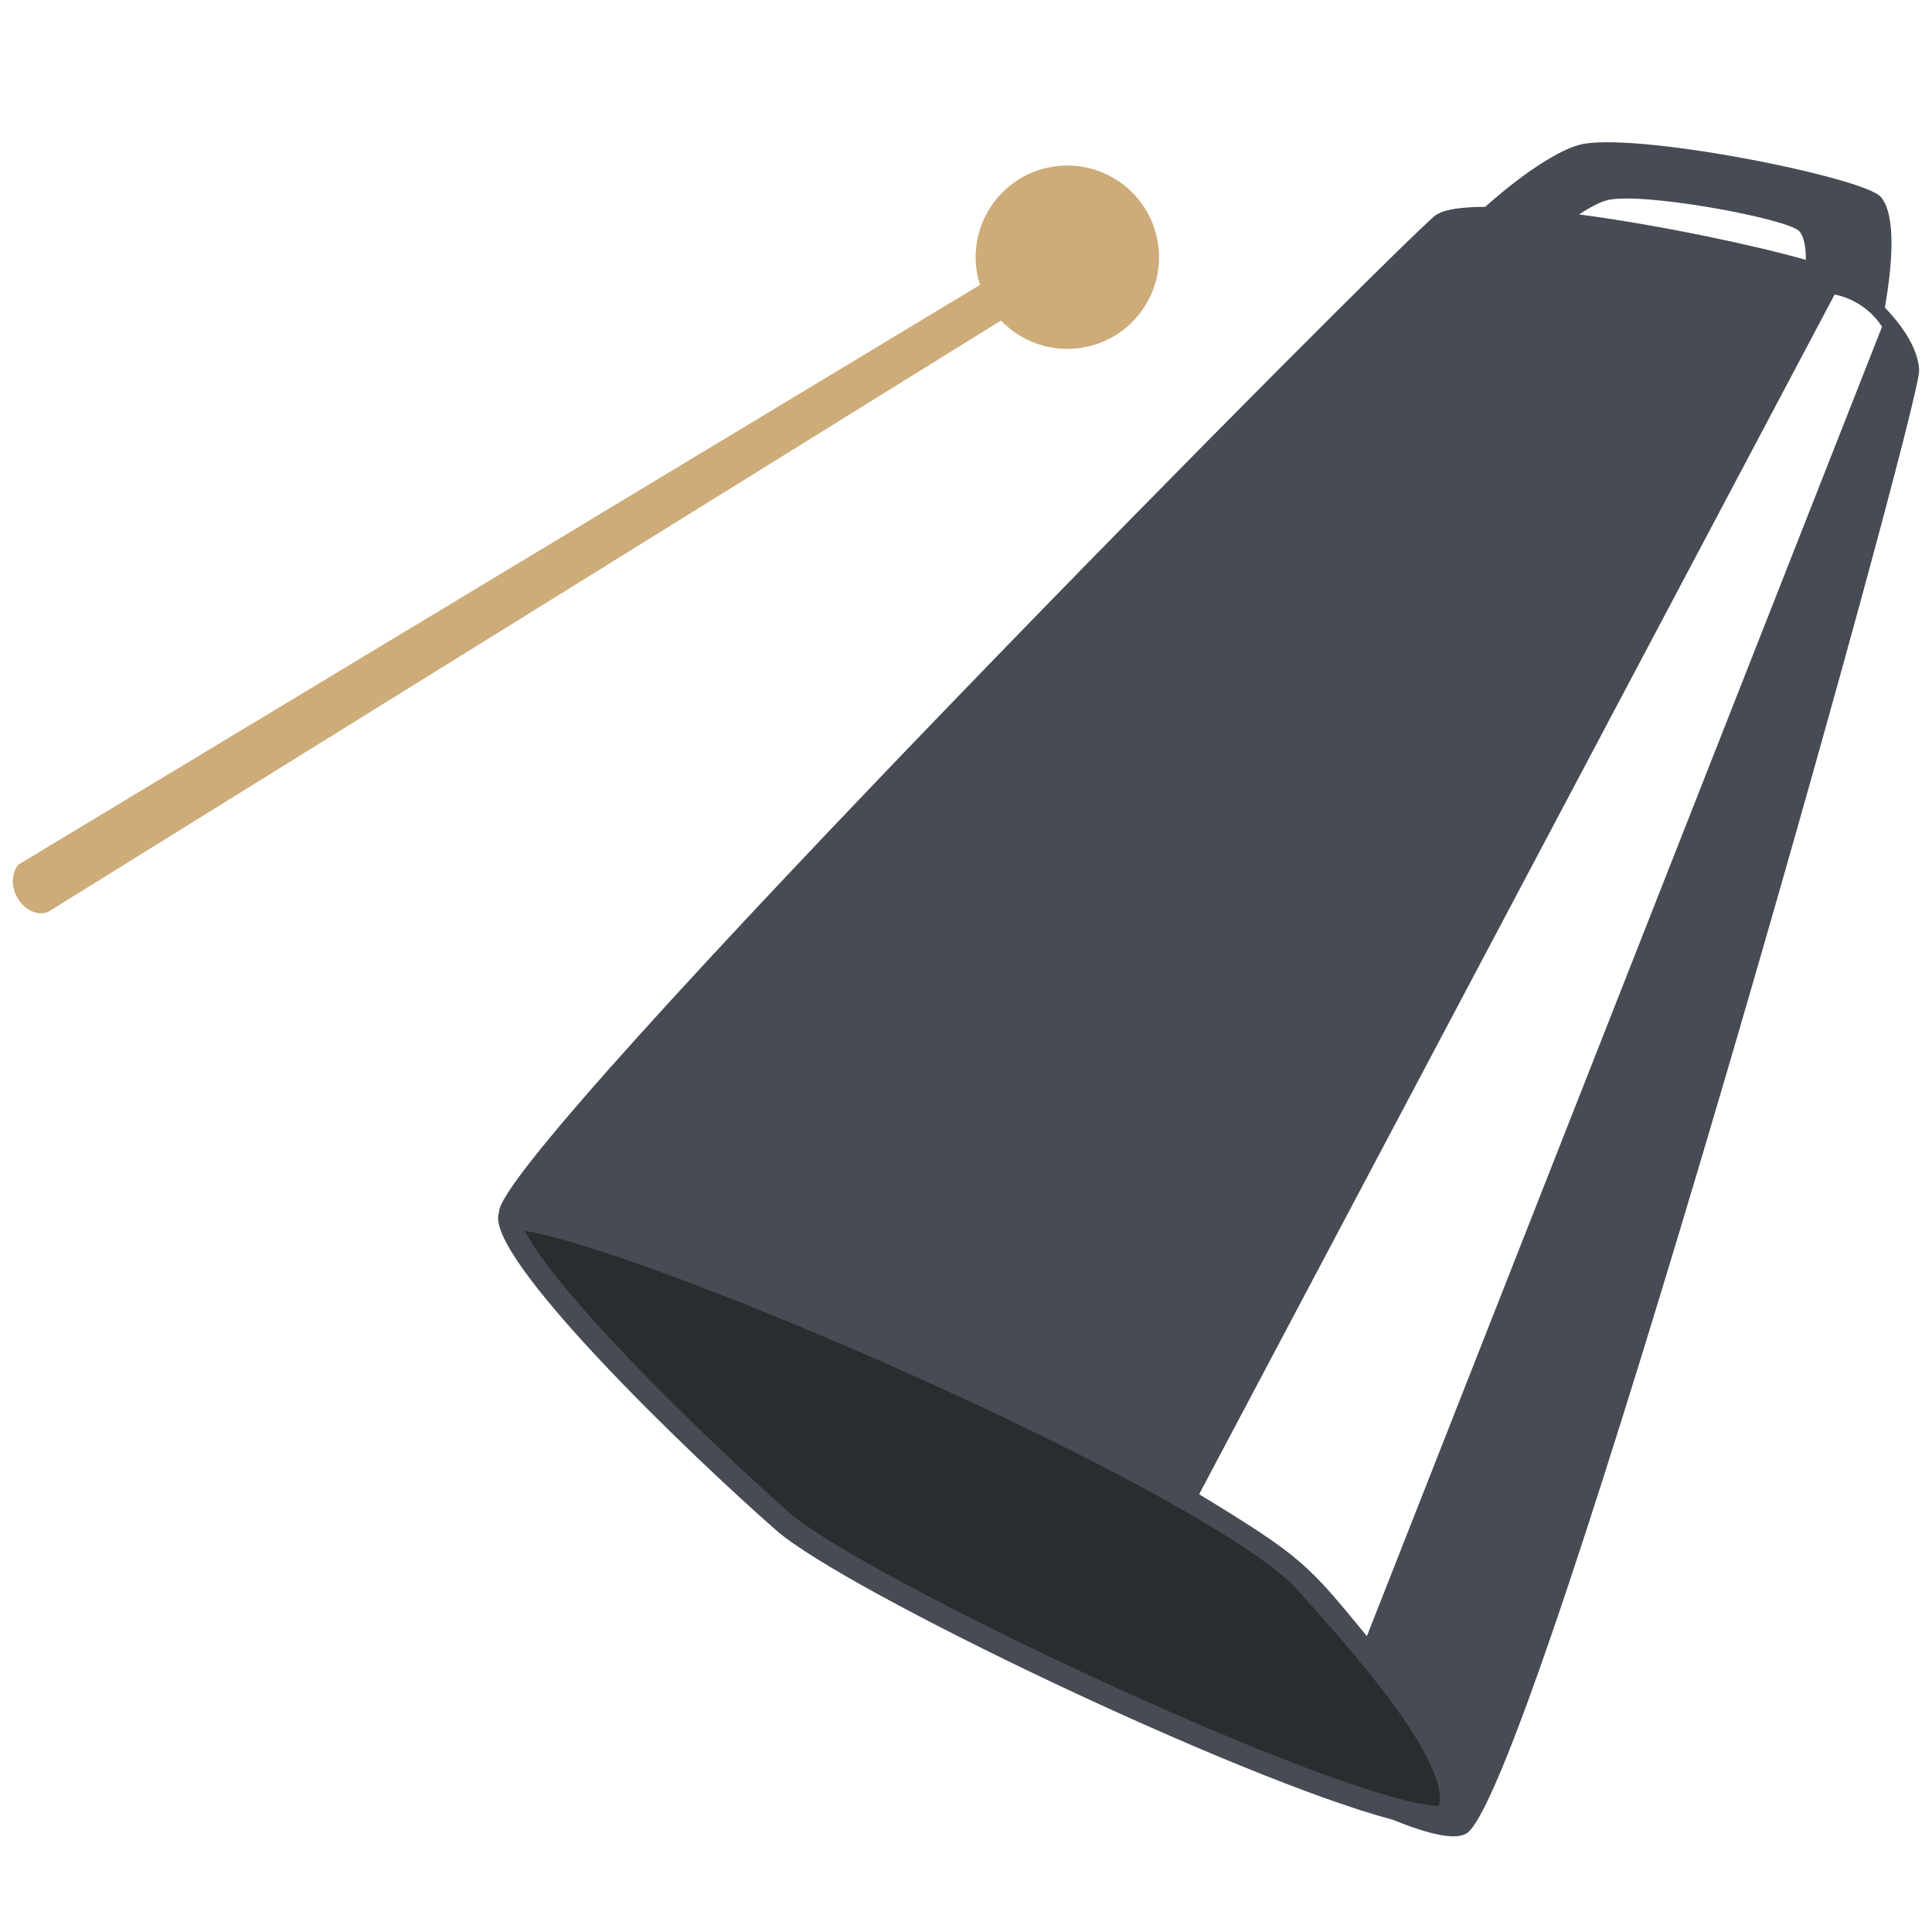 <?xml version="1.0" encoding="utf-8"?>
<!-- Generator: Adobe Illustrator 16.0.0, SVG Export Plug-In . SVG Version: 6.00 Build 0)  -->
<!DOCTYPE svg PUBLIC "-//W3C//DTD SVG 1.1//EN" "http://www.w3.org/Graphics/SVG/1.1/DTD/svg11.dtd">
<svg version="1.1" id="Layer_2" xmlns="http://www.w3.org/2000/svg" xmlns:xlink="http://www.w3.org/1999/xlink" x="0px" y="0px"
	 width="250px" height="250px" viewBox="0 0 250 250" enable-background="new 0 0 250 250" xml:space="preserve">
<path fill="#CDAC79" d="M136.109,21.59c-6.459,1.106-10.797,7.239-9.689,13.697c0.092,0.544,0.225,1.071,0.385,1.584L2.324,111.914
	c-2.104,3.126,1.233,7.201,3.928,6.068l123.275-76.507c2.635,2.756,6.547,4.195,10.589,3.503c6.458-1.106,10.796-7.239,9.69-13.697
	C148.7,24.823,142.566,20.484,136.109,21.59z"/>
<path fill="#474B53" d="M243.902,39.803c0.924-5.282,1.524-11.83-0.498-14.297c-2.129-2.594-32.846-8.704-39.252-6.707
	c-5.006,1.56-11.963,7.967-11.963,7.967l0,0c-2.979,0.004-5.246,0.314-6.363,1.044C182.63,29.899,63.972,149.389,64.581,156.867
	c-2.23,5.512,25.007,31.66,35.869,41.162c8.906,7.793,59.646,32.115,79.768,37.445c4.962,2.016,8.411,2.721,9.716,1.649
	c9.172-7.522,58.609-184.478,58.404-189.219C248.223,45.248,246.331,42.307,243.902,39.803z M207.732,25.971
	c4.125-1.324,23.777,2.334,25.121,3.974c0.614,0.748,0.83,2.102,0.822,3.681c-6.464-1.844-18.734-4.472-29.338-5.88
	C205.475,26.99,206.673,26.312,207.732,25.971z M176.875,211.715c-7.675-9.357-8.426-10.275-21.705-18.361l82.225-155.239
	c0,0,3.821,0.545,6.139,4.169L176.875,211.715z"/>
<path fill="#2A2D30" d="M167.768,205.606c-5.031-5.561-24.899-16.574-50.619-28.062c-21.637-9.662-41.879-17.141-49.246-18.271
	c0.482,0.941,1.344,2.352,2.886,4.404c1.973,2.621,5.057,6.291,9.88,11.375c7.295,7.688,16.133,16.004,21.655,20.836
	c4.462,3.904,21.783,13.193,41.184,22.086c5.983,2.742,11.628,5.205,16.762,7.322c12.697,5.238,22.252,8.365,25.924,8.373
	c0.523-1.781-0.579-4.975-3.183-9.133C180.09,219.864,175.389,214.026,167.768,205.606z"/>
</svg>
